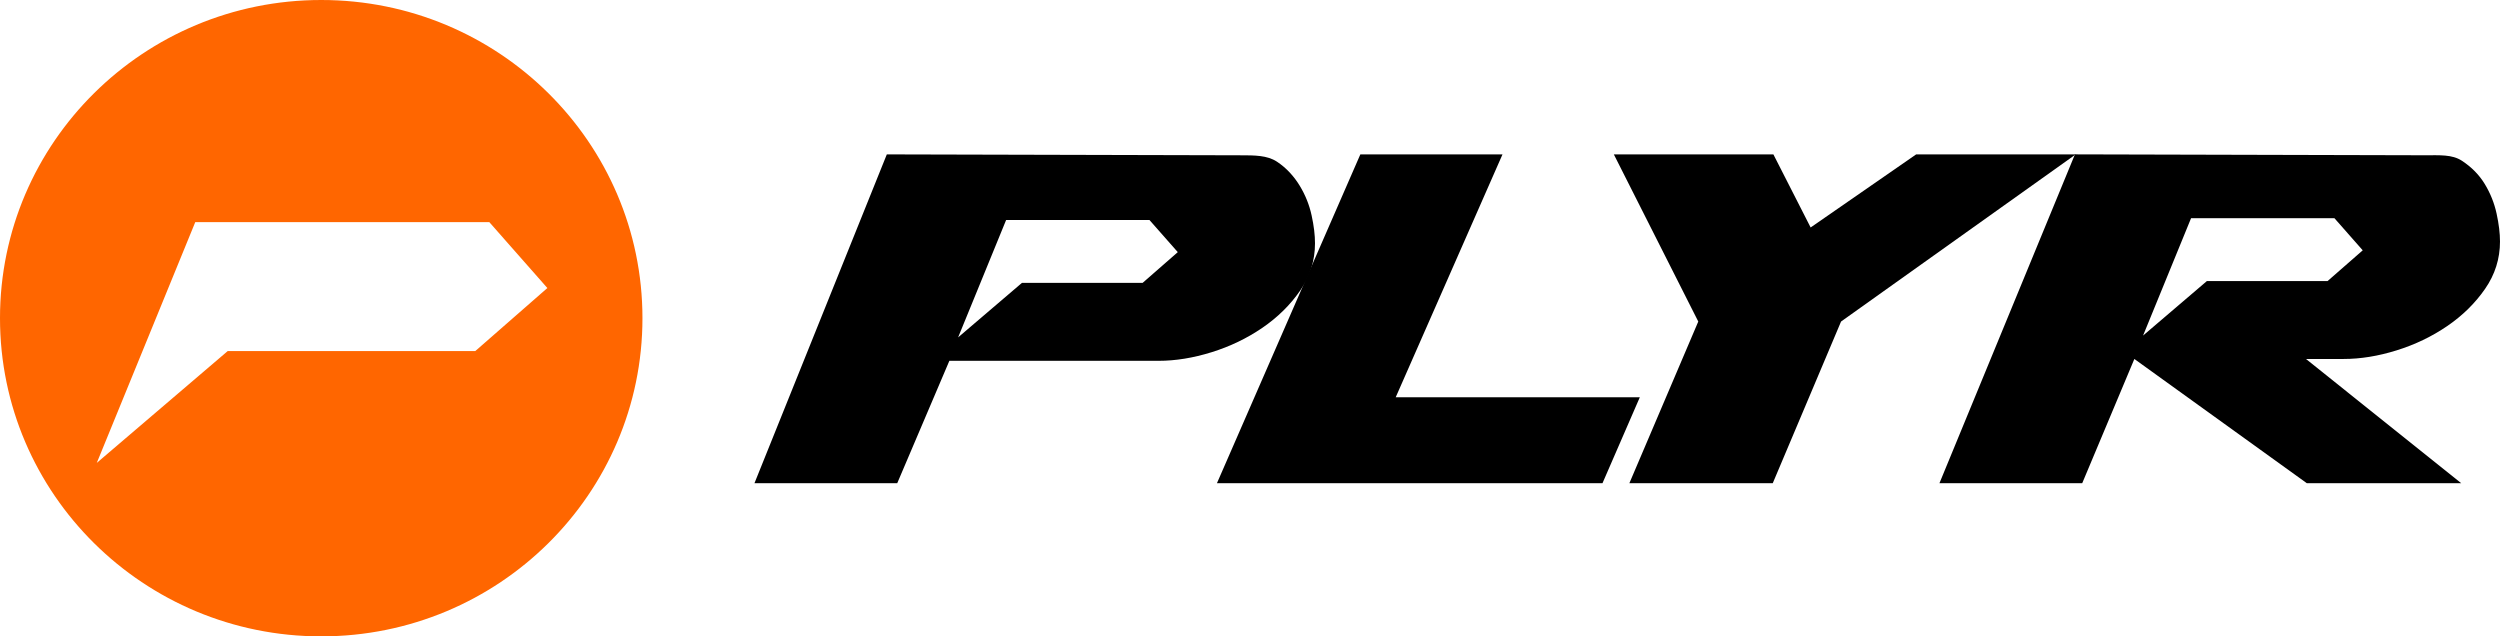 <?xml version="1.0" encoding="utf-8"?>
<!-- Generator: Adobe Illustrator 28.3.0, SVG Export Plug-In . SVG Version: 6.00 Build 0)  -->
<svg version="1.1" id="Layer_1" xmlns="http://www.w3.org/2000/svg" xmlns:xlink="http://www.w3.org/1999/xlink" x="0px" y="0px"
	 viewBox="0 0 1100 280" style="enable-background:new 0 0 1100 280;" xml:space="preserve">
<style type="text/css">
	.st0{fill:#FF6600;}
</style>
<g>
	<g>
		<path class="st0" d="M141.34,0C63.28,0,0,62.68,0,140s63.28,140,141.34,140s141.34-62.68,141.34-140S219.4,0,141.34,0z
			 M209.11,154.48H100.18l-57.6,49.2L85.91,97.75h129.4l25.53,28.98L209.11,154.48z"/>
	</g>
	<g>
		<g>
			<path d="M705.09,212.62H535.45l63.1-144.69h62.55L614.11,174.8h107.41L705.09,212.62z"/>
			<path d="M716.92,212.62l30.32-71.14l-37.15-73.55h70.2l16.39,32.16l46.43-32.16h70.2l-103.25,73.55l-30.05,71.14H716.92z"/>
			<g>
				<path d="M577.11,94.78c-1-4.6-2.73-8.93-5.19-12.99c-2.46-4.06-5.83-7.88-10.11-10.68c-4.28-2.79-9.7-2.78-16.25-2.78
					l-155.36-0.4l-58.24,144.69h62.82l22.94-53.86h92.05c7.46,0,15.25-1.26,23.35-3.79c8.1-2.52,15.52-6.09,22.26-10.69
					c6.73-4.6,12.29-10.05,16.66-16.37c4.37-6.31,6.56-13.26,6.56-20.83C578.61,103.48,578.11,99.37,577.11,94.78z M502.75,124.47
					h-53.1l-28.08,23.98l21.12-51.64h63.08l12.45,14.13L502.75,124.47z"/>
			</g>
			<path d="M1098.5,93.98c-1-4.6-2.73-8.93-5.19-12.99c-2.46-4.06-5.83-7.48-10.11-10.28c-4.28-2.79-9.7-2.39-16.25-2.39
				l-153.97-0.4l-59.62,144.69h62.82l22.94-54.66l75.88,54.66h67.94l-68.31-54.66h16.54c7.46,0,15.25-1.26,23.35-3.79
				c8.1-2.52,15.52-6.09,22.26-10.69c6.73-4.6,12.29-10.05,16.66-16.37c4.37-6.31,6.56-13.26,6.56-20.83
				C1100,102.68,1099.5,98.58,1098.5,93.98z M1024.13,123.67h-53.1l-28.08,23.98l21.12-51.64h63.08l12.45,14.13L1024.13,123.67z"/>
		</g>
	</g>
</g>
</svg>

